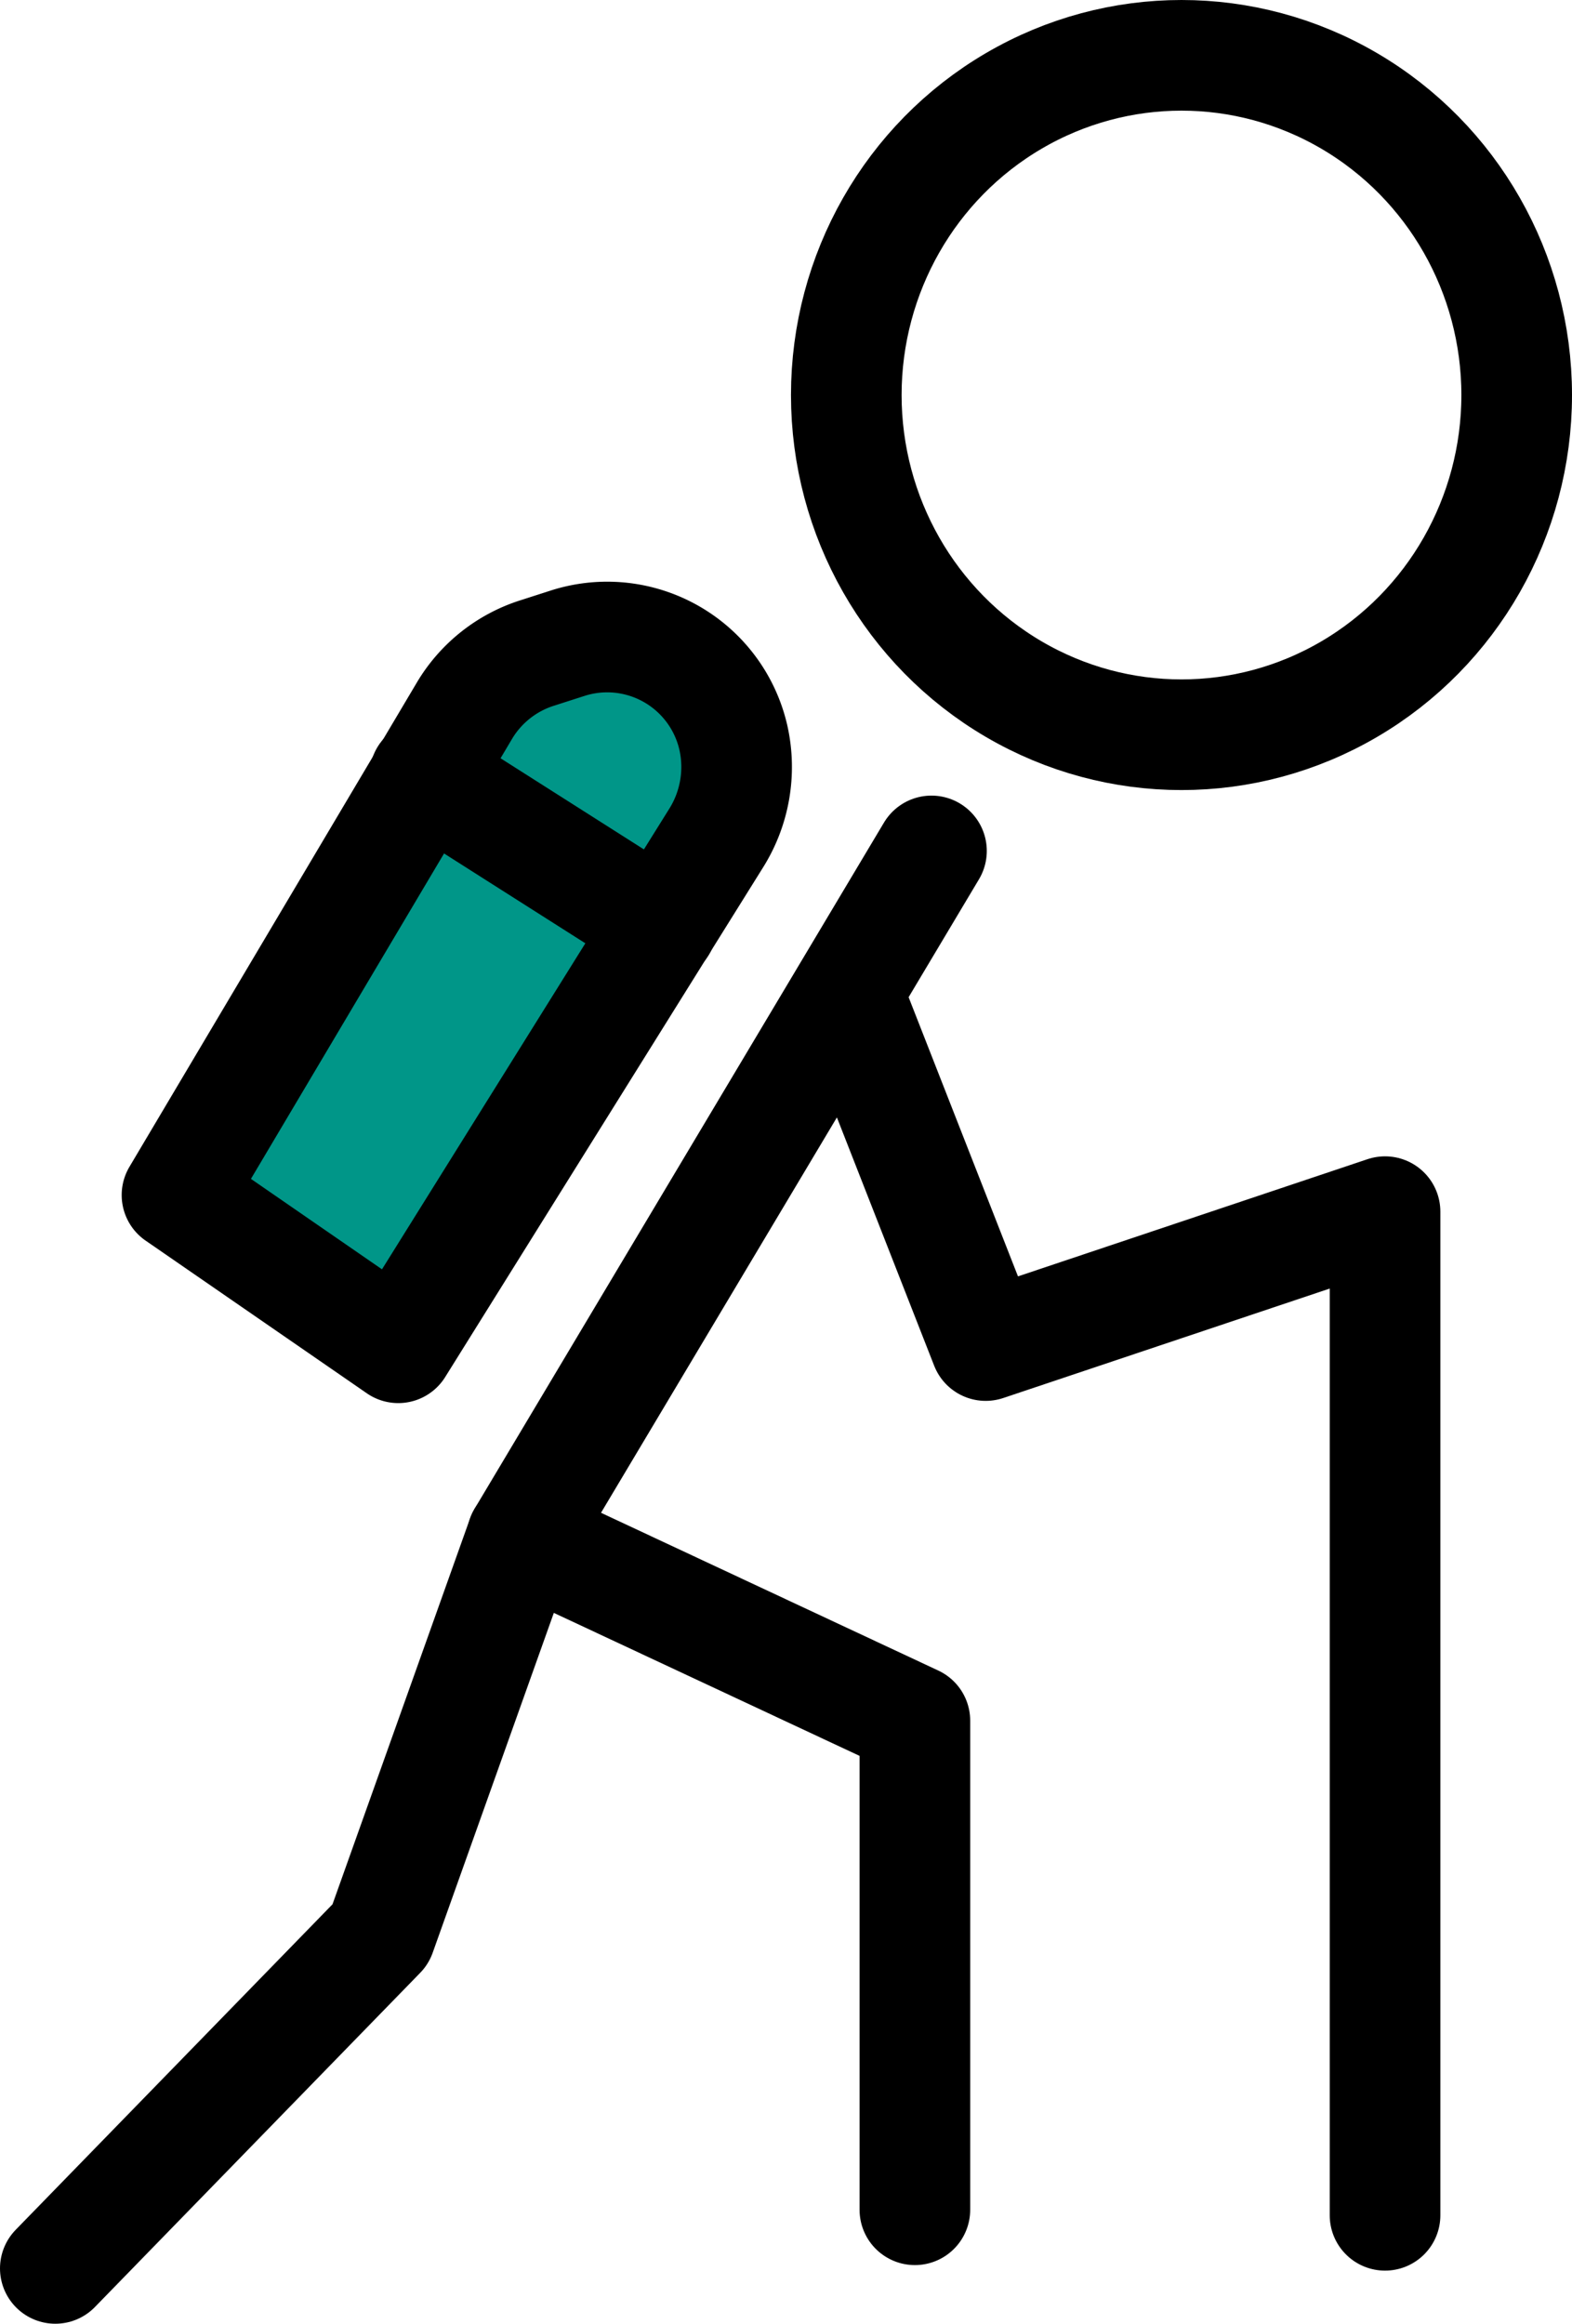<svg xmlns="http://www.w3.org/2000/svg" viewBox="0 0 14.21 21"><defs/><title>Trekking_icon</title><g id="Layer_2"><g id="Trekking"><ellipse class="cls-trekking1" cx="10.68" cy="3.57" rx="3.03" ry="3.07" style="fill: none; stroke: #000; stroke-linecap: round; stroke-linejoin: round;"/><polyline class="cls-trekking1" points="8.27 19.97 8.27 15.55 4.72 13.89 3.44 17.48 0.5 20.5" style="fill: none; stroke: #000; stroke-linecap: round; stroke-linejoin: round;"/><polyline class="cls-trekking1" points="12.52 20.02 12.52 10.95 8.91 12.16 7.66 8.97" style="fill: none; stroke: #000; stroke-linecap: round; stroke-linejoin: round;"/><line class="cls-trekking1" x1="8.42" y1="7.69" x2="4.72" y2="13.89" style="fill: none; stroke: #000; stroke-linecap: round; stroke-linejoin: round;"/><path class="cls-trekking2" d="M6.47,7.58,3.6,12.18l-2-1.38L4.2,6.42a1.18,1.18,0,0,1,.66-.52l.28-.09a1.17,1.17,0,0,1,1.49.86h0A1.21,1.21,0,0,1,6.47,7.58Z" style="stroke: #000; stroke-linecap: round; stroke-linejoin: round; fill: #009688;"/><line class="cls-trekking1" x1="5.98" y1="8.37" x2="3.84" y2="7.01" style="fill: none; stroke: #000; stroke-linecap: round; stroke-linejoin: round;"/></g></g></svg>
